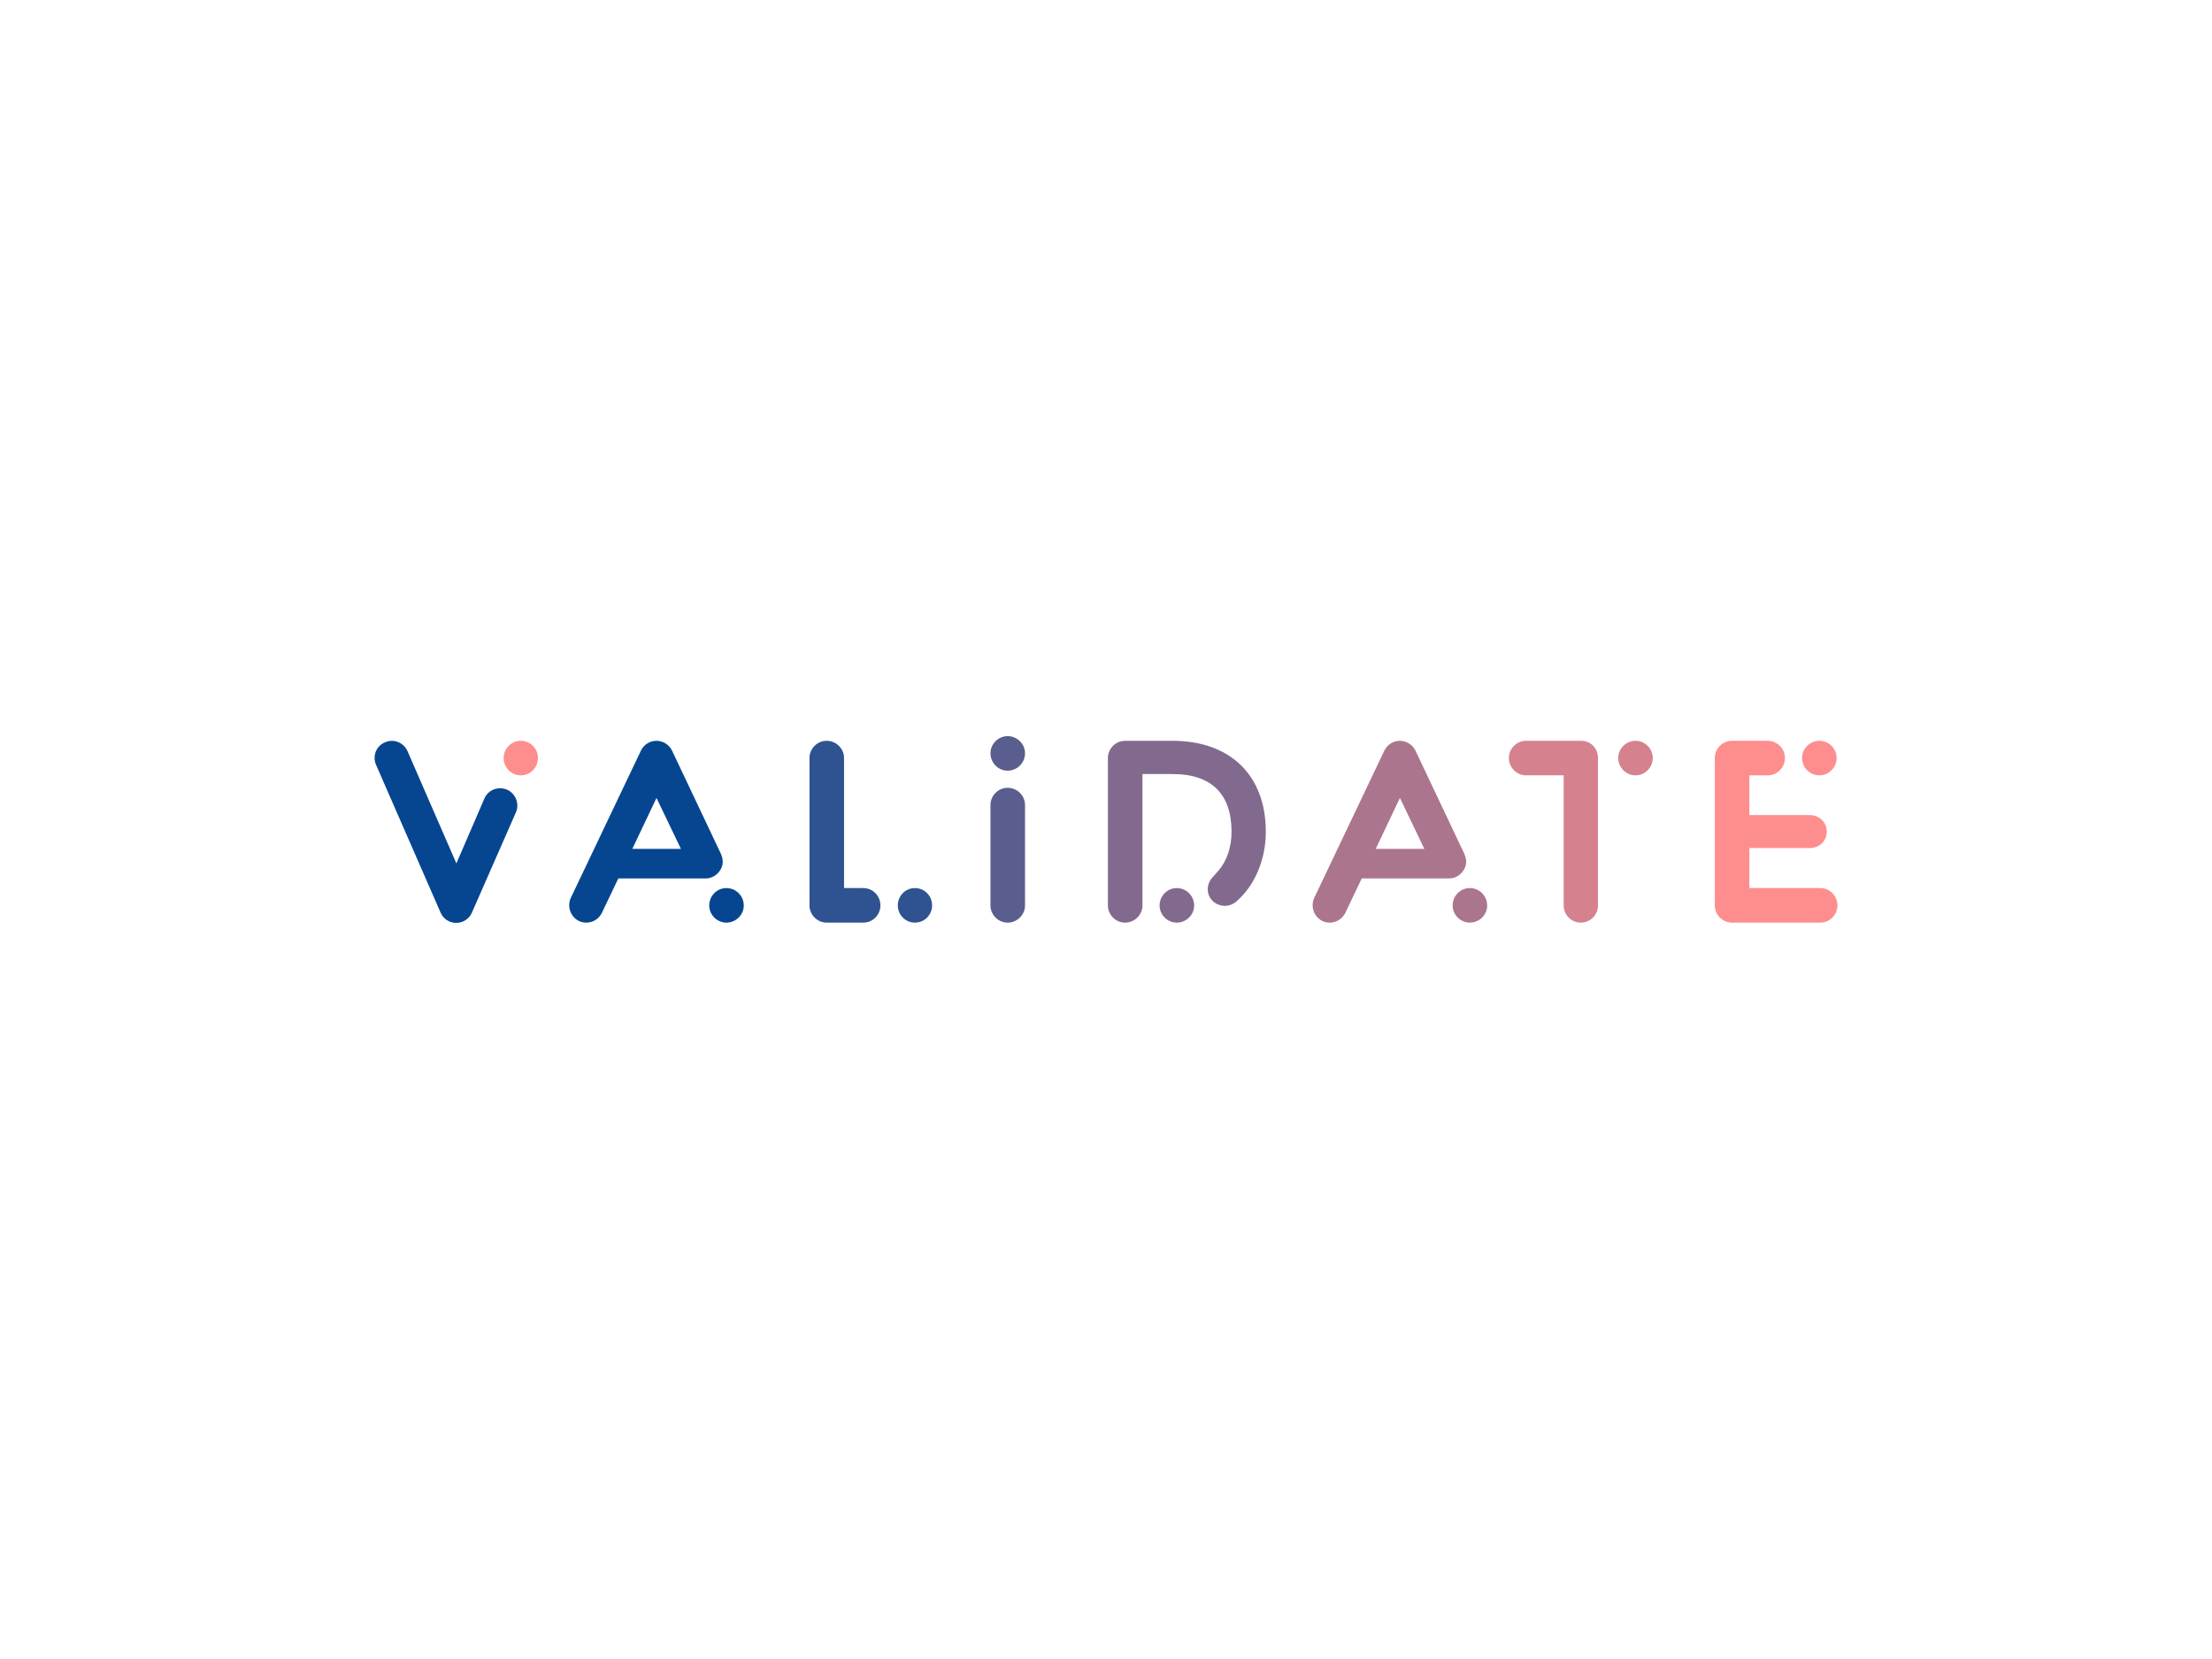 <svg xmlns:dc="http://purl.org/dc/elements/1.1/" xmlns:cc="http://creativecommons.org/ns#" xmlns:rdf="http://www.w3.org/1999/02/22-rdf-syntax-ns#" xmlns:svg="http://www.w3.org/2000/svg" xmlns="http://www.w3.org/2000/svg" xmlns:xlink="http://www.w3.org/1999/xlink" id="svg215943" viewBox="0 0 1024 768" height="768px" width="1024px" version="1.1">
  <defs id="defs215947"></defs>
  <linearGradient spreadMethod="pad" y2="30%" x2="-10%" y1="120%" x1="30%" id="3d_gradient2-logo-757cffd6-5306-4aad-b70b-43734b6bce1d">
    <stop id="stop215924" stop-opacity="1" stop-color="#ffffff" offset="0%"></stop>
    <stop id="stop215926" stop-opacity="1" stop-color="#000000" offset="100%"></stop>
  </linearGradient>
  <linearGradient gradientTransform="rotate(-30)" spreadMethod="pad" y2="30%" x2="-10%" y1="120%" x1="30%" id="3d_gradient3-logo-757cffd6-5306-4aad-b70b-43734b6bce1d">
    <stop id="stop215929" stop-opacity="1" stop-color="#ffffff" offset="0%"></stop>
    <stop id="stop215931" stop-opacity="1" stop-color="#cccccc" offset="50%"></stop>
    <stop id="stop215933" stop-opacity="1" stop-color="#000000" offset="100%"></stop>
  </linearGradient>
  <g id="logo-group">
    <image xlink:href="" id="container" x="272" y="144" width="480" height="480" style="display: none;" transform="translate(0 0)"></image>
    <g id="logo-center" transform="translate(0 0)">
      <image xlink:href="" id="icon_container" style="display: none;" x="0" y="0"></image>
      <g id="slogan" style="font-style:normal;font-weight:200;font-size:32px;line-height:1;font-family:'Work Sans';font-variant-ligatures:none;text-align:center;text-anchor:middle" transform="translate(0 0)"></g>
      <g id="title" style="font-style:normal;font-weight:400;font-size:72px;line-height:1;font-family:'Brandmark Dots 1 Color';font-variant-ligatures:normal;text-align:center;text-anchor:middle" transform="translate(0 0)">
        <g id="path215952" aria-label="V" transform="translate(0 325.41) translate(173.413 17.528) scale(1.67) translate(-343.033 50.4)"> <path class="c1" d="M104.349,122.385c-0.72,1.729-2.448,2.88-4.392,2.88 c-1.872,0-3.601-1.151-4.32-2.88l-17.858-40.899c-1.08-2.448,0-5.257,2.448-6.265 c2.377-1.08,5.185,0,6.265,2.448l13.537,31.106l7.777-18.001c1.008-2.377,3.816-3.457,6.265-2.448 c2.376,1.08,3.528,3.888,2.448,6.336L104.349,122.385z" transform="translate(265.672 -125.19)" stroke-width="0" stroke-linejoin="miter" stroke-miterlimit="2" fill="#064690" stroke="#064690"></path> <path class="c3" d="M122.639,79.542c0,2.664-2.088,4.824-4.753,4.824c-2.592,0-4.752-2.16-4.752-4.824 c0-2.592,2.16-4.752,4.752-4.752C120.551,74.79,122.639,76.95,122.639,79.542z" transform="translate(265.672 -125.19)" stroke-width="0" stroke-linejoin="miter" stroke-miterlimit="2" fill="#fe8d8d" stroke="#fe8d8d"></path> </g>
        <path id="path215954" style="font-style:normal;font-weight:400;font-size:72px;line-height:1;font-family:'Brandmark Dots 1 Color';font-variant-ligatures:normal;text-align:center;text-anchor:middle" d="m 389.719,-0.432 c 2.376,1.08 5.184,0.072 6.336,-2.304 l 4.536,-9.504 h 24.192 c 1.656,0 3.096,-0.864 3.96,-2.16 1.656,-2.448 0.36,-4.536 -0.432,-6.192 l -12.816,-27.072 c -0.792,-1.656 -2.52,-2.736 -4.32,-2.736 -1.872,0 -3.528,1.08 -4.32,2.736 l -19.44,40.824 c -1.08,2.376 -0.072,5.256 2.304,6.408 z m 21.456,-34.128 6.768,14.112 h -13.464 z m 19.368,24.984 c -2.592,0 -4.752,2.16 -4.752,4.824 0,2.592 2.16,4.752 4.752,4.752 2.664,0 4.824,-2.16 4.824,-4.752 0,-2.664 -2.16,-4.824 -4.824,-4.824 z" stroke-width="0" stroke-linejoin="miter" stroke-miterlimit="2" fill="#064690" stroke="#064690" transform="translate(0 325.41) translate(263.51 17.528) scale(1.67) translate(-386.983 50.4)"></path>
        <path id="path215956" style="font-style:normal;font-weight:400;font-size:72px;line-height:1;font-family:'Brandmark Dots 1 Color';font-variant-ligatures:normal;text-align:center;text-anchor:middle" d="m 463.245,-4.752 c 0,-2.664 -2.088,-4.824 -4.752,-4.824 h -5.328 v -36.072 c 0,-2.592 -2.16,-4.752 -4.824,-4.752 -2.592,0 -4.752,2.16 -4.752,4.752 v 40.896 c 0,2.592 2.16,4.752 4.752,4.752 h 10.152 c 2.664,0 4.752,-2.16 4.752,-4.752 z m 9.576,4.752 c 2.664,0 4.752,-2.16 4.752,-4.752 0,-2.664 -2.088,-4.824 -4.752,-4.824 -2.664,0 -4.752,2.16 -4.752,4.824 0,2.592 2.088,4.752 4.752,4.752 z" stroke-width="0" stroke-linejoin="miter" stroke-miterlimit="2" fill="#2f5290" stroke="#2f5290" transform="translate(0 325.41) translate(374.741 17.528) scale(1.67) translate(-443.589 50.4)"></path>
        <path id="path215958" style="font-style:normal;font-weight:400;font-size:72px;line-height:1;font-family:'Brandmark Dots 1 Color';font-variant-ligatures:normal;text-align:center;text-anchor:middle" d="m 488.508,0 c 2.664,0 4.824,-2.16 4.824,-4.752 v -27.864 c 0,-2.592 -2.16,-4.752 -4.824,-4.752 -2.592,0 -4.752,2.16 -4.752,4.752 v 27.864 c 0,2.592 2.16,4.752 4.752,4.752 z m 0,-42.12 c 2.664,0 4.824,-2.16 4.824,-4.824 0,-2.592 -2.16,-4.752 -4.824,-4.752 -2.592,0 -4.752,2.16 -4.752,4.752 0,2.664 2.16,4.824 4.752,4.824 z" stroke-width="0" stroke-linejoin="miter" stroke-miterlimit="2" fill="#595e8f" stroke="#595e8f" transform="translate(0 325.41) translate(458.52 15.364) scale(1.67) translate(-483.756 51.696)"></path>
        <path id="path215960" style="font-style:normal;font-weight:400;font-size:72px;line-height:1;font-family:'Brandmark Dots 1 Color';font-variant-ligatures:normal;text-align:center;text-anchor:middle" d="m 550.083,-25.2 c 0,-15.624 -9.864,-25.2 -25.848,-25.2 h -13.032 -0.072 -0.072 c -2.592,0 -4.752,2.16 -4.752,4.752 v 40.896 c 0,2.592 2.16,4.752 4.752,4.752 2.664,0 4.824,-2.16 4.824,-4.752 v -36.432 h 8.352 c 10.8,0 16.344,5.544 16.344,15.984 0,4.176 -1.224,7.848 -3.384,10.512 -0.504,0.576 -1.152,1.296 -1.656,1.872 -2.016,2.016 -1.944,4.752 -0.504,6.48 1.728,2.016 4.752,2.232 6.768,0.576 5.328,-4.536 8.28,-11.88 8.28,-19.44 z m -19.872,20.448 c 0,-2.664 -2.16,-4.824 -4.824,-4.824 -2.592,0 -4.752,2.16 -4.752,4.824 0,2.592 2.16,4.752 4.752,4.752 2.664,0 4.824,-2.16 4.824,-4.752 z" stroke-width="0" stroke-linejoin="miter" stroke-miterlimit="2" fill="#826a8f" stroke="#826a8f" transform="translate(0 325.41) translate(512.882 17.528) scale(1.67) translate(-506.308 50.4)"></path>
        <path id="path215962" style="font-style:normal;font-weight:400;font-size:72px;line-height:1;font-family:'Brandmark Dots 1 Color';font-variant-ligatures:normal;text-align:center;text-anchor:middle" d="m 555.797,-0.432 c 2.376,1.08 5.184,0.072 6.336,-2.304 l 4.536,-9.504 h 24.192 c 1.656,0 3.096,-0.864 3.96,-2.16 1.656,-2.448 0.36,-4.536 -0.432,-6.192 l -12.816,-27.072 c -0.792,-1.656 -2.52,-2.736 -4.32,-2.736 -1.872,0 -3.528,1.08 -4.32,2.736 L 553.493,-6.84 c -1.08,2.376 -0.072,5.256 2.304,6.408 z m 21.456,-34.128 6.768,14.112 h -13.464 z m 19.368,24.984 c -2.592,0 -4.752,2.16 -4.752,4.824 0,2.592 2.16,4.752 4.752,4.752 2.664,0 4.824,-2.16 4.824,-4.752 0,-2.664 -2.16,-4.824 -4.824,-4.824 z" stroke-width="0" stroke-linejoin="miter" stroke-miterlimit="2" fill="#ab758e" stroke="#ab758e" transform="translate(0 325.41) translate(607.66 17.528) scale(1.67) translate(-553.061 50.4)"></path>
        <path id="path215964" style="font-style:normal;font-weight:400;font-size:72px;line-height:1;font-family:'Brandmark Dots 1 Color';font-variant-ligatures:normal;text-align:center;text-anchor:middle" d="m 622.151,-45.648 c 0,-2.592 -1.872,-4.752 -4.752,-4.752 h -15.192 c -2.592,0 -4.752,2.16 -4.752,4.752 0,2.664 2.16,4.824 4.752,4.824 h 10.44 v 36.072 c 0,2.592 2.088,4.752 4.752,4.752 2.664,0 4.752,-2.16 4.752,-4.752 z m 10.44,-4.752 c -2.664,0 -4.824,2.16 -4.824,4.752 0,2.664 2.16,4.824 4.824,4.824 2.592,0 4.752,-2.16 4.752,-4.824 0,-2.592 -2.16,-4.752 -4.752,-4.752 z" stroke-width="0" stroke-linejoin="miter" stroke-miterlimit="2" fill="#d5818e" stroke="#d5818e" transform="translate(0 325.41) translate(698.498 17.528) scale(1.67) translate(-597.455 50.4)"></path>
        <path id="path215966" style="font-style:normal;font-weight:400;font-size:72px;line-height:1;font-family:'Brandmark Dots 1 Color';font-variant-ligatures:normal;text-align:center;text-anchor:middle" d="m 673.774,0 c 2.664,0 4.752,-2.16 4.752,-4.752 0,-2.664 -2.088,-4.824 -4.752,-4.824 h -19.656 v -11.088 h 16.704 c 2.664,0 4.752,-1.944 4.752,-4.536 0,-2.664 -2.088,-4.608 -4.752,-4.608 h -16.704 v -11.016 h 5.112 c 2.592,0 4.752,-2.16 4.752,-4.824 0,-2.592 -2.16,-4.752 -4.752,-4.752 h -9.936 c -2.592,0 -4.752,2.16 -4.752,4.752 v 40.896 c 0,2.592 2.16,4.752 4.752,4.752 z m 4.536,-45.648 c 0,-2.592 -2.16,-4.752 -4.752,-4.752 -2.664,0 -4.824,2.16 -4.824,4.752 0,2.664 2.16,4.824 4.824,4.824 2.592,0 4.752,-2.16 4.752,-4.824 z" stroke-width="0" stroke-linejoin="miter" stroke-miterlimit="2" fill="#fe8d8d" stroke="#fe8d8d" transform="translate(0 325.41) translate(793.833 17.528) scale(1.67) translate(-644.542 50.4)"></path>
       </g>
      <image xlink:href="" id="icon" style="display: none;" x="0" y="0"></image>
    </g>
  </g>
</svg>
